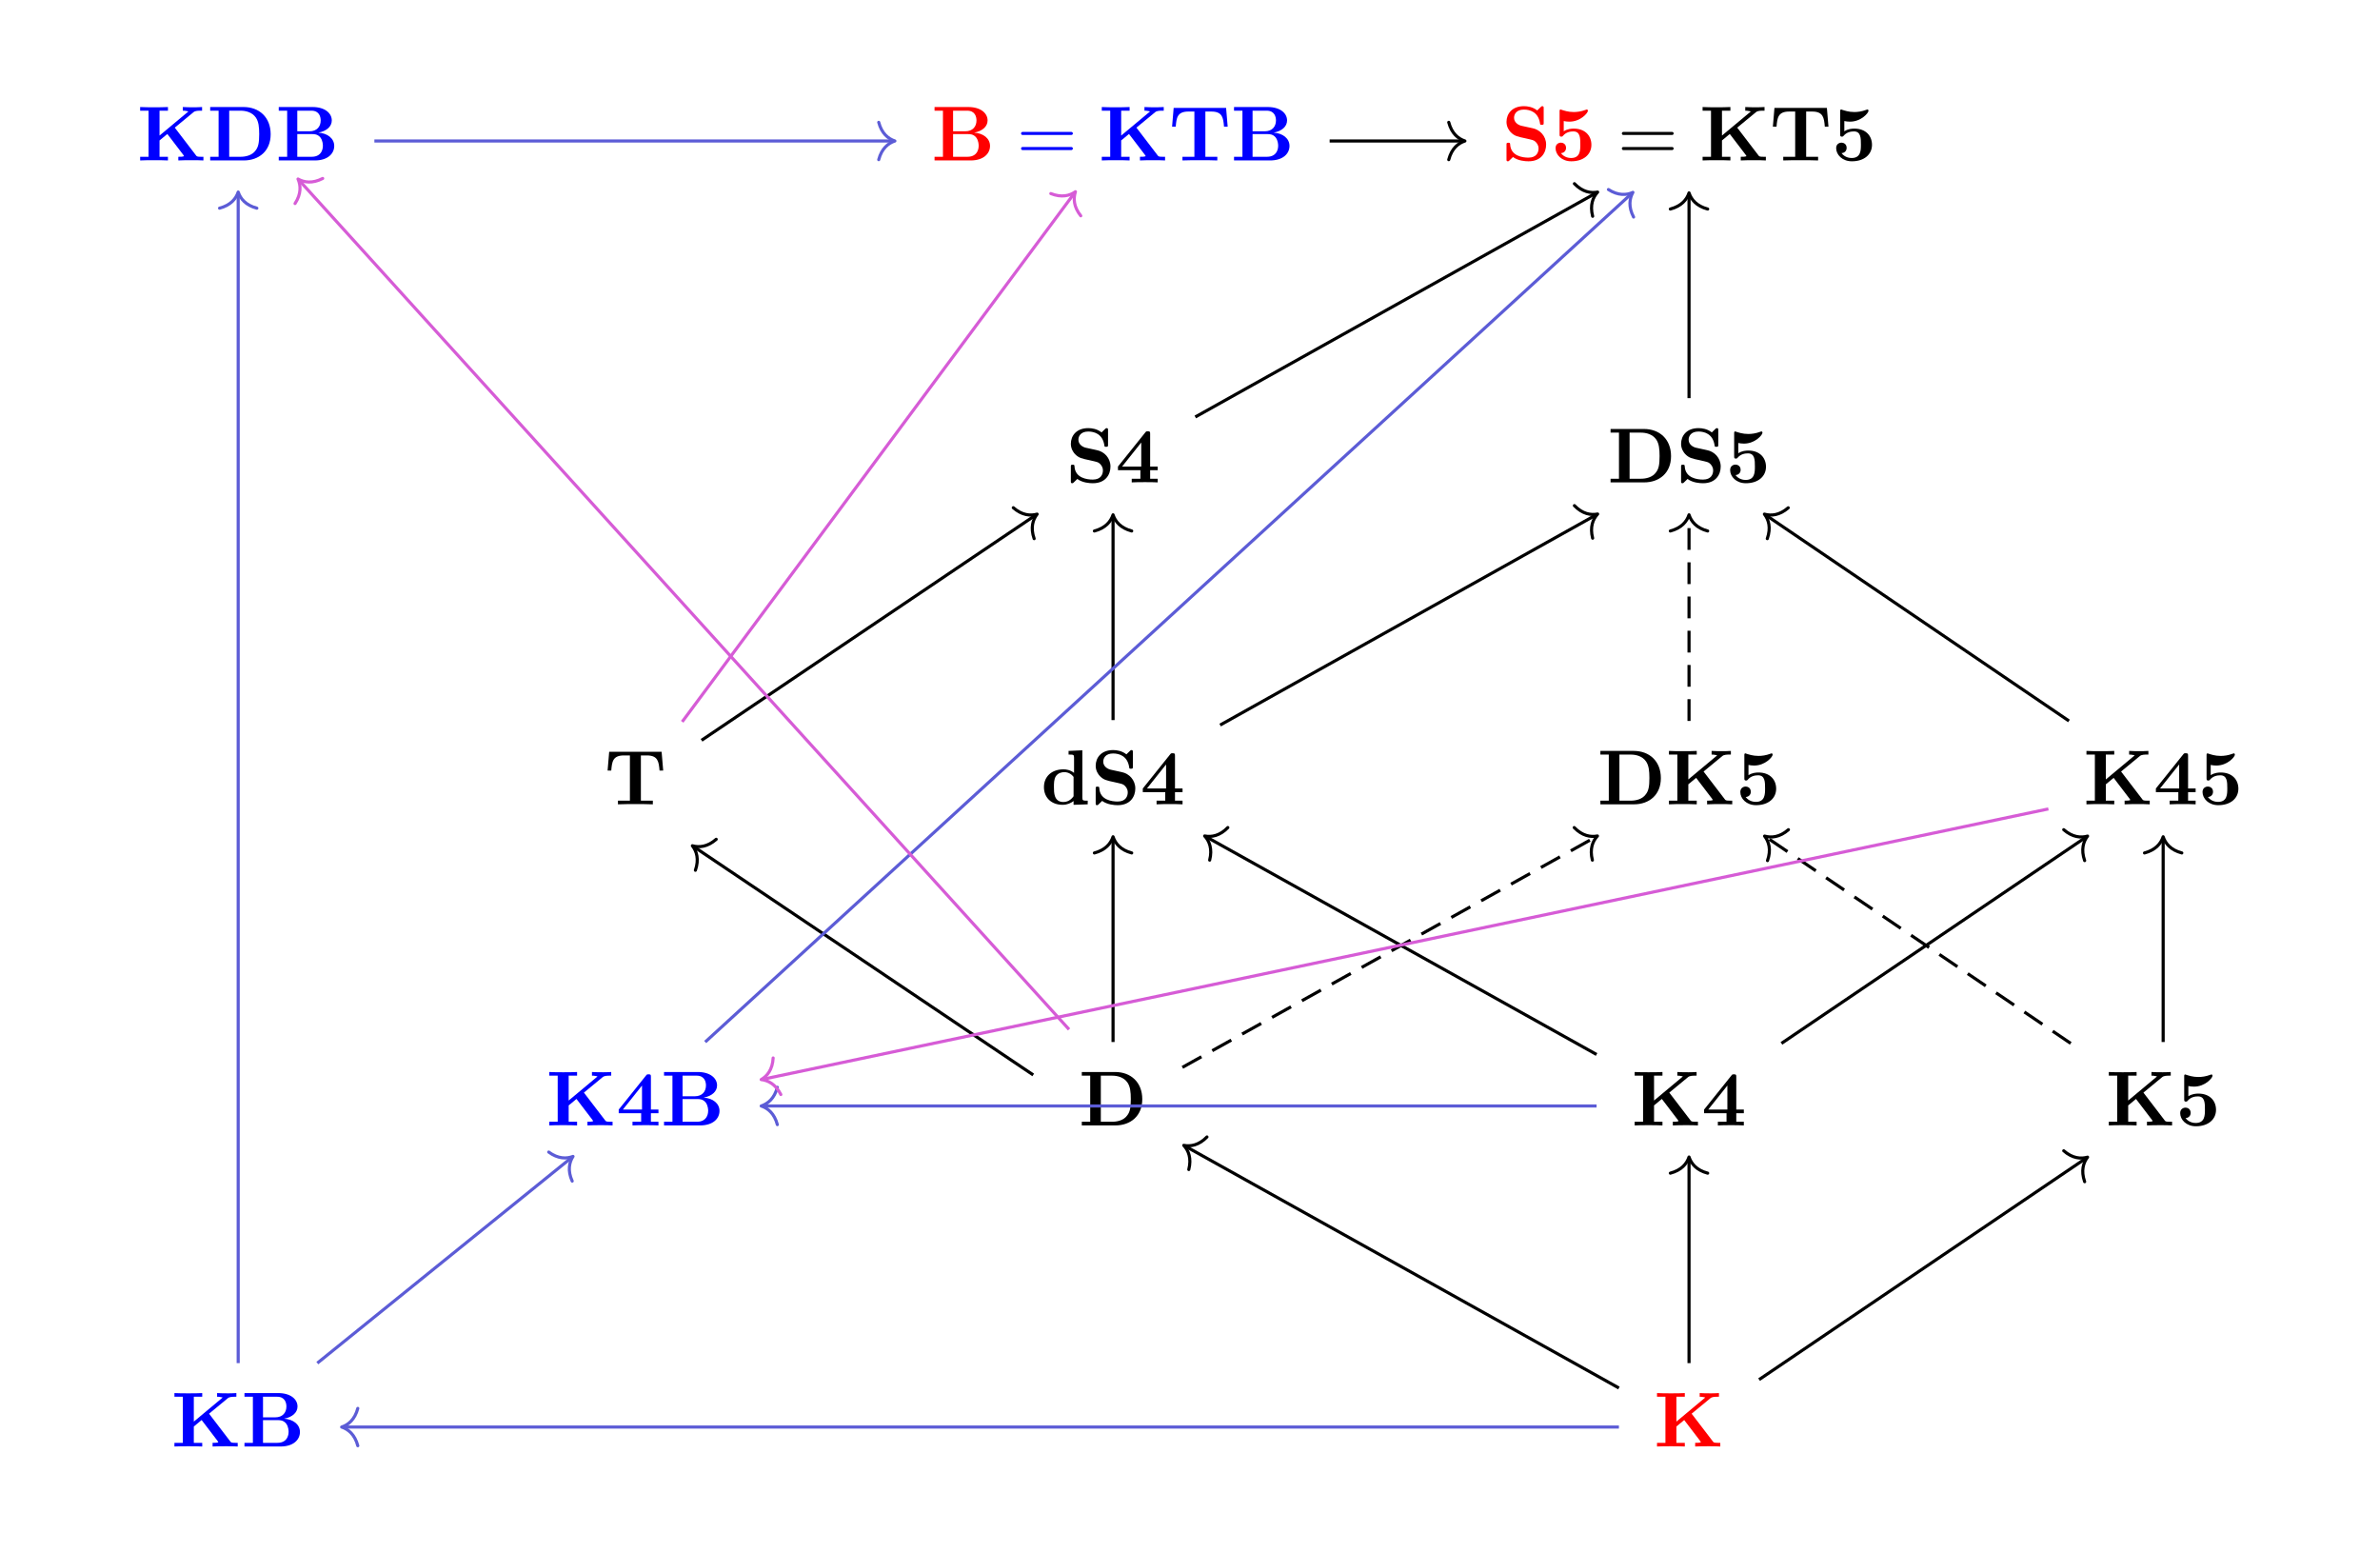 <?xml version="1.0" encoding="UTF-8"?>
<svg xmlns="http://www.w3.org/2000/svg" xmlns:xlink="http://www.w3.org/1999/xlink" width="305.02pt" height="198.96pt" viewBox="0 0 305.02 198.96" version="1.1">
<defs>
<g>
<symbol overflow="visible" id="glyph0-0">
<path style="stroke:none;" d=""/>
</symbol>
<symbol overflow="visible" id="glyph0-1">
<path style="stroke:none;" d="M 8.5 0 L 8.5 -0.469 L 8.203 -0.469 C 7.672 -0.469 7.641 -0.516 7.531 -0.672 L 4.828 -4.203 L 7.234 -6.188 C 7.453 -6.375 7.859 -6.375 8.172 -6.375 L 8.328 -6.375 L 8.328 -6.844 C 7.938 -6.812 7.359 -6.812 7.312 -6.812 C 6.938 -6.812 6.219 -6.812 5.859 -6.844 L 5.859 -6.375 C 5.984 -6.375 6.188 -6.375 6.438 -6.312 C 6.594 -6.281 6.484 -6.297 6.562 -6.266 L 2.875 -3.188 L 2.875 -6.375 L 3.953 -6.375 L 3.953 -6.844 C 3.578 -6.812 2.609 -6.812 2.172 -6.812 C 1.75 -6.812 0.766 -6.812 0.391 -6.844 L 0.391 -6.375 L 1.469 -6.375 L 1.469 -0.469 L 0.391 -0.469 L 0.391 0 C 0.766 -0.031 1.75 -0.031 2.172 -0.031 C 2.609 -0.031 3.578 -0.031 3.953 0 L 3.953 -0.469 L 2.875 -0.469 L 2.875 -2.562 L 3.875 -3.391 L 5.938 -0.688 C 5.984 -0.625 5.984 -0.609 6.016 -0.547 C 5.828 -0.469 5.625 -0.469 5.281 -0.469 L 5.281 0 C 5.688 -0.031 6.594 -0.031 7.031 -0.031 C 7.438 -0.031 8.125 -0.031 8.5 0 Z M 8.5 0 "/>
</symbol>
<symbol overflow="visible" id="glyph0-2">
<path style="stroke:none;" d="M 8.141 -3.359 C 8.141 -5.547 6.656 -6.844 4.672 -6.844 L 0.391 -6.844 L 0.391 -6.375 L 1.469 -6.375 L 1.469 -0.469 L 0.391 -0.469 L 0.391 0 L 4.688 0 C 6.656 0 8.141 -1.219 8.141 -3.359 Z M 6.672 -3.375 C 6.672 -2.281 6.562 -1.75 6.234 -1.312 C 5.766 -0.625 4.891 -0.469 4.281 -0.469 L 2.828 -0.469 L 2.828 -6.375 L 4.281 -6.375 C 4.938 -6.375 5.766 -6.188 6.25 -5.484 C 6.594 -4.969 6.672 -4.297 6.672 -3.375 Z M 6.672 -3.375 "/>
</symbol>
<symbol overflow="visible" id="glyph0-3">
<path style="stroke:none;" d="M 7.5 -1.859 C 7.5 -2.812 6.656 -3.484 5.469 -3.562 C 6.547 -3.766 7.188 -4.359 7.188 -5.125 C 7.188 -6.047 6.312 -6.844 4.719 -6.844 L 0.391 -6.844 L 0.391 -6.375 L 1.469 -6.375 L 1.469 -0.469 L 0.391 -0.469 L 0.391 0 L 5.016 0 C 6.672 0 7.5 -0.875 7.5 -1.859 Z M 5.766 -5.125 C 5.766 -4.359 5.297 -3.734 4.328 -3.734 L 2.766 -3.734 L 2.766 -6.375 L 4.578 -6.375 C 5.594 -6.375 5.766 -5.578 5.766 -5.125 Z M 6.047 -1.859 C 6.047 -1.75 6.047 -0.469 4.609 -0.469 L 2.766 -0.469 L 2.766 -3.375 L 4.703 -3.375 C 4.906 -3.375 5.375 -3.375 5.719 -2.953 C 6.047 -2.531 6.047 -1.969 6.047 -1.859 Z M 6.047 -1.859 "/>
</symbol>
<symbol overflow="visible" id="glyph0-4">
<path style="stroke:none;" d="M 7.547 -4.328 L 7.344 -6.734 L 0.625 -6.734 L 0.422 -4.328 L 0.891 -4.328 C 0.984 -5.453 1.078 -6.266 2.516 -6.266 L 3.281 -6.266 L 3.281 -0.469 L 1.75 -0.469 L 1.75 0 C 2.297 -0.031 3.406 -0.031 3.984 -0.031 C 4.578 -0.031 5.688 -0.031 6.219 0 L 6.219 -0.469 L 4.688 -0.469 L 4.688 -6.266 L 5.453 -6.266 C 6.875 -6.266 6.984 -5.469 7.078 -4.328 Z M 7.547 -4.328 "/>
</symbol>
<symbol overflow="visible" id="glyph0-5">
<path style="stroke:none;" d="M 5.719 -2.031 C 5.719 -3.125 4.922 -3.938 4 -4.125 L 2.562 -4.438 C 2.156 -4.531 1.609 -4.859 1.609 -5.469 C 1.609 -5.906 1.891 -6.516 2.875 -6.516 C 3.672 -6.516 4.688 -6.188 4.922 -4.828 C 4.953 -4.578 4.953 -4.562 5.156 -4.562 C 5.406 -4.562 5.406 -4.609 5.406 -4.844 L 5.406 -6.672 C 5.406 -6.859 5.406 -6.953 5.219 -6.953 C 5.141 -6.953 5.141 -6.938 5.031 -6.844 L 4.578 -6.406 C 4 -6.859 3.344 -6.953 2.875 -6.953 C 1.359 -6.953 0.641 -5.984 0.641 -4.938 C 0.641 -4.297 0.969 -3.844 1.172 -3.625 C 1.672 -3.125 2 -3.062 3.094 -2.828 C 3.969 -2.625 4.141 -2.609 4.359 -2.391 C 4.5 -2.25 4.75 -1.984 4.75 -1.531 C 4.75 -1.047 4.5 -0.359 3.453 -0.359 C 2.703 -0.359 1.188 -0.562 1.109 -2.047 C 1.094 -2.219 1.094 -2.266 0.875 -2.266 C 0.641 -2.266 0.641 -2.219 0.641 -1.984 L 0.641 -0.172 C 0.641 0.016 0.641 0.109 0.812 0.109 C 0.906 0.109 0.922 0.094 1 0.016 L 1.469 -0.438 C 2.125 0.047 3.047 0.109 3.453 0.109 C 5.109 0.109 5.719 -1.016 5.719 -2.031 Z M 5.719 -2.031 "/>
</symbol>
<symbol overflow="visible" id="glyph0-6">
<path style="stroke:none;" d="M 5.156 -2 C 5.156 -3.156 4.359 -4.078 2.891 -4.078 C 2.609 -4.078 2.078 -4.047 1.609 -3.734 L 1.609 -5.047 C 1.891 -5 2 -4.969 2.328 -4.969 C 3.781 -4.969 4.703 -6.094 4.703 -6.344 C 4.703 -6.422 4.688 -6.531 4.562 -6.531 C 4.531 -6.531 4.531 -6.531 4.422 -6.484 C 3.844 -6.266 3.312 -6.203 2.891 -6.203 C 2.141 -6.203 1.609 -6.406 1.344 -6.484 C 1.25 -6.516 1.25 -6.531 1.219 -6.531 C 1.078 -6.531 1.078 -6.422 1.078 -6.266 L 1.078 -3.344 C 1.078 -3.172 1.078 -3.047 1.297 -3.047 C 1.422 -3.047 1.453 -3.078 1.516 -3.156 C 1.906 -3.625 2.438 -3.719 2.844 -3.719 C 3.734 -3.719 3.734 -2.844 3.734 -2.047 C 3.734 -1.312 3.734 -0.312 2.547 -0.312 C 2.297 -0.312 1.672 -0.375 1.25 -0.938 C 1.609 -0.953 1.906 -1.203 1.906 -1.609 C 1.906 -2.141 1.469 -2.281 1.234 -2.281 C 1.094 -2.281 0.562 -2.188 0.562 -1.578 C 0.562 -0.734 1.344 0.109 2.578 0.109 C 4.172 0.109 5.156 -0.781 5.156 -2 Z M 5.156 -2 "/>
</symbol>
<symbol overflow="visible" id="glyph0-7">
<path style="stroke:none;" d="M 5.406 0 L 5.406 -0.469 L 4.438 -0.469 L 4.438 -1.562 L 5.406 -1.562 L 5.406 -2.031 L 4.438 -2.031 L 4.438 -6.219 C 4.438 -6.484 4.422 -6.547 4.141 -6.547 C 3.922 -6.547 3.922 -6.531 3.797 -6.375 L 0.312 -2.031 L 0.312 -1.562 L 3.188 -1.562 L 3.188 -0.469 L 2.078 -0.469 L 2.078 0 C 2.453 -0.031 3.359 -0.031 3.781 -0.031 C 4.188 -0.031 5.047 -0.031 5.406 0 Z M 3.297 -2.031 L 0.844 -2.031 L 3.297 -5.109 Z M 3.297 -2.031 "/>
</symbol>
<symbol overflow="visible" id="glyph0-8">
<path style="stroke:none;" d="M 5.984 0 L 5.984 -0.469 C 5.375 -0.469 5.297 -0.469 5.297 -0.859 L 5.297 -6.922 L 3.531 -6.844 L 3.531 -6.375 C 4.156 -6.375 4.234 -6.375 4.234 -5.984 L 4.234 -4.031 C 3.734 -4.422 3.203 -4.484 2.875 -4.484 C 1.422 -4.484 0.375 -3.609 0.375 -2.203 C 0.375 -0.891 1.297 0.062 2.766 0.062 C 3.375 0.062 3.859 -0.172 4.172 -0.422 L 4.172 0.062 Z M 4.172 -1.031 C 4.031 -0.844 3.625 -0.297 2.875 -0.297 C 1.656 -0.297 1.656 -1.5 1.656 -2.203 C 1.656 -2.688 1.656 -3.219 1.906 -3.609 C 2.203 -4.031 2.672 -4.125 2.984 -4.125 C 3.547 -4.125 3.953 -3.812 4.172 -3.516 Z M 4.172 -1.031 "/>
</symbol>
<symbol overflow="visible" id="glyph1-0">
<path style="stroke:none;" d=""/>
</symbol>
<symbol overflow="visible" id="glyph1-1">
<path style="stroke:none;" d="M 7.203 -3.453 C 7.203 -3.562 7.109 -3.656 7 -3.656 L 0.75 -3.656 C 0.641 -3.656 0.562 -3.562 0.562 -3.453 C 0.562 -3.344 0.641 -3.266 0.75 -3.266 L 7 -3.266 C 7.109 -3.266 7.203 -3.344 7.203 -3.453 Z M 7.203 -1.531 C 7.203 -1.641 7.109 -1.719 7 -1.719 L 0.75 -1.719 C 0.641 -1.719 0.562 -1.641 0.562 -1.531 C 0.562 -1.422 0.641 -1.328 0.75 -1.328 L 7 -1.328 C 7.109 -1.328 7.203 -1.422 7.203 -1.531 Z M 7.203 -1.531 "/>
</symbol>
</g>
</defs>
<g id="surface1">
<g style="fill:rgb(0%,0%,100%);fill-opacity:1;">
  <use xlink:href="#glyph0-1" x="17.571" y="20.558"/>
  <use xlink:href="#glyph0-2" x="26.547" y="20.558"/>
  <use xlink:href="#glyph0-3" x="35.334" y="20.558"/>
</g>
<g style="fill:rgb(100%,0%,0%);fill-opacity:1;">
  <use xlink:href="#glyph0-3" x="119.38" y="20.558"/>
</g>
<g style="fill:rgb(0%,0%,100%);fill-opacity:1;">
  <use xlink:href="#glyph1-1" x="130.297" y="20.558"/>
</g>
<g style="fill:rgb(0%,0%,100%);fill-opacity:1;">
  <use xlink:href="#glyph0-1" x="140.816" y="20.558"/>
  <use xlink:href="#glyph0-4" x="149.792" y="20.558"/>
  <use xlink:href="#glyph0-3" x="157.762" y="20.558"/>
</g>
<g style="fill:rgb(100%,0%,0%);fill-opacity:1;">
  <use xlink:href="#glyph0-5" x="192.432" y="20.558"/>
  <use xlink:href="#glyph0-6" x="198.798" y="20.558"/>
</g>
<g style="fill:rgb(0%,0%,0%);fill-opacity:1;">
  <use xlink:href="#glyph1-1" x="207.295" y="20.558"/>
</g>
<g style="fill:rgb(0%,0%,0%);fill-opacity:1;">
  <use xlink:href="#glyph0-1" x="217.813" y="20.558"/>
  <use xlink:href="#glyph0-4" x="226.789" y="20.558"/>
  <use xlink:href="#glyph0-6" x="234.759" y="20.558"/>
</g>
<g style="fill:rgb(0%,0%,0%);fill-opacity:1;">
  <use xlink:href="#glyph0-5" x="136.599" y="61.811"/>
  <use xlink:href="#glyph0-7" x="142.965" y="61.811"/>
</g>
<g style="fill:rgb(0%,0%,0%);fill-opacity:1;">
  <use xlink:href="#glyph0-2" x="206.019" y="61.811"/>
  <use xlink:href="#glyph0-5" x="214.806" y="61.811"/>
  <use xlink:href="#glyph0-6" x="221.172" y="61.811"/>
</g>
<g style="fill:rgb(0%,0%,0%);fill-opacity:1;">
  <use xlink:href="#glyph0-4" x="77.448" y="103.063"/>
</g>
<g style="fill:rgb(0%,0%,0%);fill-opacity:1;">
  <use xlink:href="#glyph0-8" x="133.416" y="103.063"/>
  <use xlink:href="#glyph0-5" x="139.782" y="103.063"/>
  <use xlink:href="#glyph0-7" x="146.148" y="103.063"/>
</g>
<g style="fill:rgb(0%,0%,0%);fill-opacity:1;">
  <use xlink:href="#glyph0-2" x="204.714" y="103.063"/>
  <use xlink:href="#glyph0-1" x="213.501" y="103.063"/>
  <use xlink:href="#glyph0-6" x="222.477" y="103.063"/>
</g>
<g style="fill:rgb(0%,0%,0%);fill-opacity:1;">
  <use xlink:href="#glyph0-1" x="267.009" y="103.063"/>
  <use xlink:href="#glyph0-7" x="275.985" y="103.063"/>
  <use xlink:href="#glyph0-6" x="281.714" y="103.063"/>
</g>
<g style="fill:rgb(0%,0%,100%);fill-opacity:1;">
  <use xlink:href="#glyph0-1" x="70.006" y="144.206"/>
  <use xlink:href="#glyph0-7" x="78.982" y="144.206"/>
  <use xlink:href="#glyph0-3" x="84.711" y="144.206"/>
</g>
<g style="fill:rgb(0%,0%,0%);fill-opacity:1;">
  <use xlink:href="#glyph0-2" x="138.252" y="144.206"/>
</g>
<g style="fill:rgb(0%,0%,0%);fill-opacity:1;">
  <use xlink:href="#glyph0-1" x="209.107" y="144.206"/>
  <use xlink:href="#glyph0-7" x="218.083" y="144.206"/>
</g>
<g style="fill:rgb(0%,0%,0%);fill-opacity:1;">
  <use xlink:href="#glyph0-1" x="269.873" y="144.206"/>
  <use xlink:href="#glyph0-6" x="278.849" y="144.206"/>
</g>
<g style="fill:rgb(0%,0%,100%);fill-opacity:1;">
  <use xlink:href="#glyph0-1" x="21.965" y="185.348"/>
  <use xlink:href="#glyph0-3" x="30.941" y="185.348"/>
</g>
<g style="fill:rgb(100%,0%,0%);fill-opacity:1;">
  <use xlink:href="#glyph0-1" x="211.972" y="185.348"/>
</g>
<path style="fill:none;stroke-width:0.399;stroke-linecap:butt;stroke-linejoin:miter;stroke:rgb(0%,0%,0%);stroke-opacity:1;stroke-miterlimit:10;" d="M 72.936 -77.297 L 114.87 -48.907 " transform="matrix(1,0,0,-1,152.509,99.48)"/>
<path style="fill:none;stroke-width:0.399;stroke-linecap:round;stroke-linejoin:round;stroke:rgb(0%,0%,0%);stroke-opacity:1;stroke-miterlimit:10;" d="M -2.072 2.391 C -1.694 0.956 -0.85 0.28 -0 0.002 C -0.852 -0.28 -1.692 -0.956 -2.074 -2.391 " transform="matrix(0.828,-0.561,-0.561,-0.828,267.544,148.275)"/>
<path style="fill:none;stroke-width:0.399;stroke-linecap:butt;stroke-linejoin:miter;stroke:rgb(0%,0%,0%);stroke-opacity:1;stroke-miterlimit:10;" d="M 54.971 -78.375 L -0.626 -47.379 " transform="matrix(1,0,0,-1,152.509,99.48)"/>
<path style="fill:none;stroke-width:0.399;stroke-linecap:round;stroke-linejoin:round;stroke:rgb(0%,0%,0%);stroke-opacity:1;stroke-miterlimit:10;" d="M -2.073 2.391 C -1.694 0.957 -0.851 0.278 0.001 0.001 C -0.85 -0.277 -1.692 -0.956 -2.074 -2.39 " transform="matrix(-0.873,-0.487,-0.487,0.873,151.709,146.761)"/>
<path style="fill:none;stroke-width:0.399;stroke-linecap:butt;stroke-linejoin:miter;stroke:rgb(0%,0%,0%);stroke-opacity:1;stroke-dasharray:2.79,1.594;stroke-miterlimit:10;" d="M -0.974 -37.286 L 52.042 -7.735 " transform="matrix(1,0,0,-1,152.509,99.48)"/>
<path style="fill:none;stroke-width:0.399;stroke-linecap:round;stroke-linejoin:round;stroke:rgb(0%,0%,0%);stroke-opacity:1;stroke-miterlimit:10;" d="M -2.074 2.39 C -1.692 0.957 -0.85 0.277 0.001 -0.001 C -0.85 -0.277 -1.694 -0.956 -2.073 -2.391 " transform="matrix(0.873,-0.487,-0.487,-0.873,204.725,107.117)"/>
<path style="fill:none;stroke-width:0.399;stroke-linecap:butt;stroke-linejoin:miter;stroke:rgb(0%,0%,0%);stroke-opacity:1;stroke-dasharray:2.79,1.594;stroke-miterlimit:10;" d="M 112.874 -34.215 L 73.803 -7.762 " transform="matrix(1,0,0,-1,152.509,99.48)"/>
<path style="fill:none;stroke-width:0.399;stroke-linecap:round;stroke-linejoin:round;stroke:rgb(0%,0%,0%);stroke-opacity:1;stroke-miterlimit:10;" d="M -2.072 2.391 C -1.696 0.957 -0.85 0.279 -0.001 0 C -0.851 -0.278 -1.693 -0.957 -2.071 -2.392 " transform="matrix(-0.828,-0.561,-0.561,0.828,226.148,107.132)"/>
<path style="fill:none;stroke-width:0.399;stroke-linecap:butt;stroke-linejoin:miter;stroke:rgb(0%,0%,0%);stroke-opacity:1;stroke-miterlimit:10;" d="M 52.108 -35.637 L 2.05 -7.735 " transform="matrix(1,0,0,-1,152.509,99.48)"/>
<path style="fill:none;stroke-width:0.399;stroke-linecap:round;stroke-linejoin:round;stroke:rgb(0%,0%,0%);stroke-opacity:1;stroke-miterlimit:10;" d="M -2.072 2.391 C -1.693 0.957 -0.849 0.278 -0.001 -0.001 C -0.852 -0.278 -1.694 -0.958 -2.072 -2.39 " transform="matrix(-0.873,-0.487,-0.487,0.873,154.386,107.117)"/>
<path style="fill:none;stroke-width:0.399;stroke-linecap:butt;stroke-linejoin:miter;stroke:rgb(0%,0%,0%);stroke-opacity:1;stroke-miterlimit:10;" d="M 3.862 6.574 L 52.073 33.519 " transform="matrix(1,0,0,-1,152.509,99.48)"/>
<path style="fill:none;stroke-width:0.399;stroke-linecap:round;stroke-linejoin:round;stroke:rgb(0%,0%,0%);stroke-opacity:1;stroke-miterlimit:10;" d="M -2.074 2.391 C -1.694 0.957 -0.851 0.28 0 0.001 C -0.85 -0.279 -1.695 -0.958 -2.07 -2.39 " transform="matrix(0.873,-0.488,-0.488,-0.873,204.754,65.865)"/>
<path style="fill:none;stroke-width:0.399;stroke-linecap:butt;stroke-linejoin:miter;stroke:rgb(0%,0%,0%);stroke-opacity:1;stroke-miterlimit:10;" d="M 112.651 7.101 L 73.78 33.488 " transform="matrix(1,0,0,-1,152.509,99.48)"/>
<path style="fill:none;stroke-width:0.399;stroke-linecap:round;stroke-linejoin:round;stroke:rgb(0%,0%,0%);stroke-opacity:1;stroke-miterlimit:10;" d="M -2.072 2.389 C -1.694 0.955 -0.851 0.277 -0.001 -0.001 C -0.85 -0.28 -1.694 -0.957 -2.072 -2.389 " transform="matrix(-0.827,-0.562,-0.562,0.827,226.123,65.879)"/>
<path style="fill:none;stroke-width:0.399;stroke-linecap:butt;stroke-linejoin:miter;stroke:rgb(0%,0%,0%);stroke-opacity:1;stroke-miterlimit:10;" d="M 75.8 -34.215 L 114.87 -7.762 " transform="matrix(1,0,0,-1,152.509,99.48)"/>
<path style="fill:none;stroke-width:0.399;stroke-linecap:round;stroke-linejoin:round;stroke:rgb(0%,0%,0%);stroke-opacity:1;stroke-miterlimit:10;" d="M -2.071 2.392 C -1.694 0.957 -0.851 0.278 -0.002 0 C -0.851 -0.279 -1.693 -0.959 -2.073 -2.39 " transform="matrix(0.828,-0.561,-0.561,-0.828,267.544,107.132)"/>
<path style="fill:none;stroke-width:0.399;stroke-linecap:butt;stroke-linejoin:miter;stroke:rgb(0%,0%,0%);stroke-opacity:1;stroke-dasharray:2.79,1.594;stroke-miterlimit:10;" d="M 63.956 7.101 L 63.956 33.316 " transform="matrix(1,0,0,-1,152.509,99.48)"/>
<path style="fill:none;stroke-width:0.399;stroke-linecap:round;stroke-linejoin:round;stroke:rgb(0%,0%,0%);stroke-opacity:1;stroke-miterlimit:10;" d="M -2.072 2.393 C -1.693 0.955 -0.85 0.279 0.002 -0.002 C -0.85 -0.279 -1.693 -0.955 -2.072 -2.392 " transform="matrix(0,-1,-1,0,216.463,65.967)"/>
<path style="fill:none;stroke-width:0.399;stroke-linecap:butt;stroke-linejoin:miter;stroke:rgb(0%,0%,0%);stroke-opacity:1;stroke-miterlimit:10;" d="M 63.956 48.464 L 63.956 74.566 " transform="matrix(1,0,0,-1,152.509,99.48)"/>
<path style="fill:none;stroke-width:0.399;stroke-linecap:round;stroke-linejoin:round;stroke:rgb(0%,0%,0%);stroke-opacity:1;stroke-miterlimit:10;" d="M -2.071 2.393 C -1.692 0.955 -0.849 0.279 -0.001 -0.002 C -0.849 -0.279 -1.692 -0.955 -2.071 -2.392 " transform="matrix(0,-1,-1,0,216.463,24.714)"/>
<path style="fill:none;stroke-width:0.399;stroke-linecap:butt;stroke-linejoin:miter;stroke:rgb(0%,0%,0%);stroke-opacity:1;stroke-miterlimit:10;" d="M 124.721 -34.04 L 124.721 -7.938 " transform="matrix(1,0,0,-1,152.509,99.48)"/>
<path style="fill:none;stroke-width:0.399;stroke-linecap:round;stroke-linejoin:round;stroke:rgb(0%,0%,0%);stroke-opacity:1;stroke-miterlimit:10;" d="M -2.073 2.389 C -1.695 0.956 -0.851 0.28 0.001 -0.001 C -0.851 -0.279 -1.695 -0.955 -2.073 -2.392 " transform="matrix(0,-1,-1,0,277.229,107.22)"/>
<path style="fill:none;stroke-width:0.399;stroke-linecap:butt;stroke-linejoin:miter;stroke:rgb(0%,0%,0%);stroke-opacity:1;stroke-miterlimit:10;" d="M -9.861 -34.04 L -9.861 -7.938 " transform="matrix(1,0,0,-1,152.509,99.48)"/>
<path style="fill:none;stroke-width:0.399;stroke-linecap:round;stroke-linejoin:round;stroke:rgb(0%,0%,0%);stroke-opacity:1;stroke-miterlimit:10;" d="M -2.073 2.39 C -1.695 0.956 -0.851 0.281 0.001 -0.001 C -0.851 -0.278 -1.695 -0.958 -2.073 -2.391 " transform="matrix(0,-1,-1,0,142.648,107.22)"/>
<path style="fill:none;stroke-width:0.399;stroke-linecap:butt;stroke-linejoin:miter;stroke:rgb(0%,0%,0%);stroke-opacity:1;stroke-miterlimit:10;" d="M 63.956 -75.184 L 63.956 -48.973 " transform="matrix(1,0,0,-1,152.509,99.48)"/>
<path style="fill:none;stroke-width:0.399;stroke-linecap:round;stroke-linejoin:round;stroke:rgb(0%,0%,0%);stroke-opacity:1;stroke-miterlimit:10;" d="M -2.071 2.393 C -1.692 0.955 -0.848 0.279 -0.001 -0.002 C -0.848 -0.279 -1.692 -0.955 -2.071 -2.392 " transform="matrix(0,-1,-1,0,216.463,148.253)"/>
<path style="fill:none;stroke-width:0.399;stroke-linecap:butt;stroke-linejoin:miter;stroke:rgb(0%,0%,0%);stroke-opacity:1;stroke-miterlimit:10;" d="M -9.861 7.21 L -9.861 33.316 " transform="matrix(1,0,0,-1,152.509,99.48)"/>
<path style="fill:none;stroke-width:0.399;stroke-linecap:round;stroke-linejoin:round;stroke:rgb(0%,0%,0%);stroke-opacity:1;stroke-miterlimit:10;" d="M -2.072 2.39 C -1.693 0.956 -0.85 0.281 0.002 -0.001 C -0.85 -0.278 -1.693 -0.958 -2.072 -2.391 " transform="matrix(0,-1,-1,0,142.648,65.967)"/>
<path style="fill:none;stroke-width:0.399;stroke-linecap:butt;stroke-linejoin:miter;stroke:rgb(0%,0%,0%);stroke-opacity:1;stroke-miterlimit:10;" d="M 0.678 46.05 L 52.073 74.769 " transform="matrix(1,0,0,-1,152.509,99.48)"/>
<path style="fill:none;stroke-width:0.399;stroke-linecap:round;stroke-linejoin:round;stroke:rgb(0%,0%,0%);stroke-opacity:1;stroke-miterlimit:10;" d="M -2.073 2.392 C -1.693 0.958 -0.85 0.281 -0.001 -0.001 C -0.85 -0.279 -1.694 -0.957 -2.071 -2.393 " transform="matrix(0.873,-0.488,-0.488,-0.873,204.754,24.612)"/>
<path style="fill:none;stroke-width:0.399;stroke-linecap:butt;stroke-linejoin:miter;stroke:rgb(0%,0%,0%);stroke-opacity:1;stroke-miterlimit:10;" d="M -62.599 4.621 L -19.759 33.492 " transform="matrix(1,0,0,-1,152.509,99.48)"/>
<path style="fill:none;stroke-width:0.399;stroke-linecap:round;stroke-linejoin:round;stroke:rgb(0%,0%,0%);stroke-opacity:1;stroke-miterlimit:10;" d="M -2.072 2.39 C -1.694 0.958 -0.851 0.281 0.001 -0.001 C -0.851 -0.279 -1.693 -0.955 -2.072 -2.391 " transform="matrix(0.829,-0.559,-0.559,-0.829,132.917,65.879)"/>
<path style="fill:none;stroke-width:0.399;stroke-linecap:butt;stroke-linejoin:miter;stroke:rgb(0%,0%,0%);stroke-opacity:1;stroke-miterlimit:10;" d="M -20.091 -38.258 L -63.607 -9.004 " transform="matrix(1,0,0,-1,152.509,99.48)"/>
<path style="fill:none;stroke-width:0.399;stroke-linecap:round;stroke-linejoin:round;stroke:rgb(0%,0%,0%);stroke-opacity:1;stroke-miterlimit:10;" d="M -2.071 2.39 C -1.694 0.954 -0.849 0.279 0.002 -0 C -0.852 -0.278 -1.694 -0.957 -2.071 -2.392 " transform="matrix(-0.83,-0.558,-0.558,0.83,88.736,108.373)"/>
<path style="fill:none;stroke-width:0.399;stroke-linecap:butt;stroke-linejoin:miter;stroke:rgb(0%,0%,0%);stroke-opacity:1;stroke-miterlimit:10;" d="M 17.897 81.414 L 35.034 81.414 " transform="matrix(1,0,0,-1,152.509,99.48)"/>
<path style="fill:none;stroke-width:0.399;stroke-linecap:round;stroke-linejoin:round;stroke:rgb(0%,0%,0%);stroke-opacity:1;stroke-miterlimit:10;" d="M -2.07 2.389 C -1.695 0.956 -0.852 0.28 -0 -0.001 C -0.852 -0.278 -1.695 -0.958 -2.07 -2.392 " transform="matrix(1,0,0,-1,187.742,18.065)"/>
<path style="fill:none;stroke-width:0.399;stroke-linecap:butt;stroke-linejoin:miter;stroke:rgb(36.078%,36.078%,83.922%);stroke-opacity:1;stroke-miterlimit:10;" d="M -104.529 81.414 L -38.021 81.414 " transform="matrix(1,0,0,-1,152.509,99.48)"/>
<path style="fill:none;stroke-width:0.399;stroke-linecap:round;stroke-linejoin:round;stroke:rgb(36.078%,36.078%,83.922%);stroke-opacity:1;stroke-miterlimit:10;" d="M -2.072 2.389 C -1.693 0.956 -0.849 0.28 -0.002 -0.001 C -0.849 -0.278 -1.693 -0.958 -2.072 -2.392 " transform="matrix(1,0,0,-1,114.689,18.065)"/>
<path style="fill:none;stroke-width:0.399;stroke-linecap:butt;stroke-linejoin:miter;stroke:rgb(36.078%,36.078%,83.922%);stroke-opacity:1;stroke-miterlimit:10;" d="M -121.982 -75.184 L -121.982 74.675 " transform="matrix(1,0,0,-1,152.509,99.48)"/>
<path style="fill:none;stroke-width:0.399;stroke-linecap:round;stroke-linejoin:round;stroke:rgb(36.078%,36.078%,83.922%);stroke-opacity:1;stroke-miterlimit:10;" d="M -2.071 2.392 C -1.693 0.955 -0.849 0.279 -0.001 0.001 C -0.849 -0.28 -1.693 -0.956 -2.071 -2.389 " transform="matrix(0,-1,-1,0,30.529,24.604)"/>
<path style="fill:none;stroke-width:0.399;stroke-linecap:butt;stroke-linejoin:miter;stroke:rgb(36.078%,36.078%,83.922%);stroke-opacity:1;stroke-miterlimit:10;" d="M 54.971 -83.375 L -108.525 -83.375 " transform="matrix(1,0,0,-1,152.509,99.48)"/>
<path style="fill:none;stroke-width:0.399;stroke-linecap:round;stroke-linejoin:round;stroke:rgb(36.078%,36.078%,83.922%);stroke-opacity:1;stroke-miterlimit:10;" d="M -2.071 2.393 C -1.692 0.955 -0.849 0.279 -0.001 -0.002 C -0.849 -0.279 -1.692 -0.955 -2.071 -2.393 " transform="matrix(-1,0,0,1,43.784,182.857)"/>
<path style="fill:none;stroke-width:0.399;stroke-linecap:butt;stroke-linejoin:miter;stroke:rgb(36.078%,36.078%,83.922%);stroke-opacity:1;stroke-miterlimit:10;" d="M 52.108 -42.235 L -54.755 -42.235 " transform="matrix(1,0,0,-1,152.509,99.48)"/>
<path style="fill:none;stroke-width:0.399;stroke-linecap:round;stroke-linejoin:round;stroke:rgb(36.078%,36.078%,83.922%);stroke-opacity:1;stroke-miterlimit:10;" d="M -2.072 2.391 C -1.693 0.958 -0.849 0.278 -0.001 0.001 C -0.849 -0.281 -1.693 -0.956 -2.072 -2.39 " transform="matrix(-1,0,0,1,97.553,141.714)"/>
<path style="fill:none;stroke-width:0.399;stroke-linecap:butt;stroke-linejoin:miter;stroke:rgb(83.922%,36.078%,83.922%);stroke-opacity:1;stroke-miterlimit:10;" d="M 110.011 -4.172 L -54.767 -38.813 " transform="matrix(1,0,0,-1,152.509,99.48)"/>
<path style="fill:none;stroke-width:0.399;stroke-linecap:round;stroke-linejoin:round;stroke:rgb(83.922%,36.078%,83.922%);stroke-opacity:1;stroke-miterlimit:10;" d="M -2.074 2.391 C -1.692 0.958 -0.849 0.278 -0.002 -0 C -0.85 -0.277 -1.692 -0.958 -2.073 -2.391 " transform="matrix(-0.979,0.206,0.206,0.979,97.549,138.333)"/>
<path style="fill:none;stroke-width:0.399;stroke-linecap:butt;stroke-linejoin:miter;stroke:rgb(36.078%,36.078%,83.922%);stroke-opacity:1;stroke-miterlimit:10;" d="M -62.13 -34.04 L 56.616 74.695 " transform="matrix(1,0,0,-1,152.509,99.48)"/>
<path style="fill:none;stroke-width:0.399;stroke-linecap:round;stroke-linejoin:round;stroke:rgb(36.078%,36.078%,83.922%);stroke-opacity:1;stroke-miterlimit:10;" d="M -2.071 2.39 C -1.693 0.958 -0.85 0.281 0 0.001 C -0.85 -0.28 -1.694 -0.958 -2.073 -2.391 " transform="matrix(0.737,-0.675,-0.675,-0.737,209.274,24.649)"/>
<path style="fill:none;stroke-width:0.399;stroke-linecap:butt;stroke-linejoin:miter;stroke:rgb(36.078%,36.078%,83.922%);stroke-opacity:1;stroke-miterlimit:10;" d="M -111.841 -75.184 L -79.224 -48.825 " transform="matrix(1,0,0,-1,152.509,99.48)"/>
<path style="fill:none;stroke-width:0.399;stroke-linecap:round;stroke-linejoin:round;stroke:rgb(36.078%,36.078%,83.922%);stroke-opacity:1;stroke-miterlimit:10;" d="M -2.072 2.392 C -1.695 0.957 -0.851 0.28 -0.002 0.001 C -0.85 -0.278 -1.695 -0.957 -2.07 -2.391 " transform="matrix(0.778,-0.629,-0.629,-0.778,73.439,148.179)"/>
<path style="fill:none;stroke-width:0.399;stroke-linecap:butt;stroke-linejoin:miter;stroke:rgb(83.922%,36.078%,83.922%);stroke-opacity:1;stroke-miterlimit:10;" d="M -65.079 6.992 L -14.802 74.753 " transform="matrix(1,0,0,-1,152.509,99.48)"/>
<path style="fill:none;stroke-width:0.399;stroke-linecap:round;stroke-linejoin:round;stroke:rgb(83.922%,36.078%,83.922%);stroke-opacity:1;stroke-miterlimit:10;" d="M -2.073 2.392 C -1.694 0.956 -0.85 0.278 -0.001 -0.001 C -0.849 -0.28 -1.695 -0.957 -2.072 -2.389 " transform="matrix(0.596,-0.803,-0.803,-0.596,137.828,24.565)"/>
<path style="fill:none;stroke-width:0.399;stroke-linecap:butt;stroke-linejoin:miter;stroke:rgb(83.922%,36.078%,83.922%);stroke-opacity:1;stroke-miterlimit:10;" d="M -15.501 -32.426 L -114.185 76.394 " transform="matrix(1,0,0,-1,152.509,99.48)"/>
<path style="fill:none;stroke-width:0.399;stroke-linecap:round;stroke-linejoin:round;stroke:rgb(83.922%,36.078%,83.922%);stroke-opacity:1;stroke-miterlimit:10;" d="M -2.072 2.391 C -1.695 0.957 -0.849 0.28 0 0 C -0.849 -0.279 -1.695 -0.956 -2.073 -2.391 " transform="matrix(-0.672,-0.741,-0.741,0.672,38.192,22.937)"/>
</g>
</svg>
